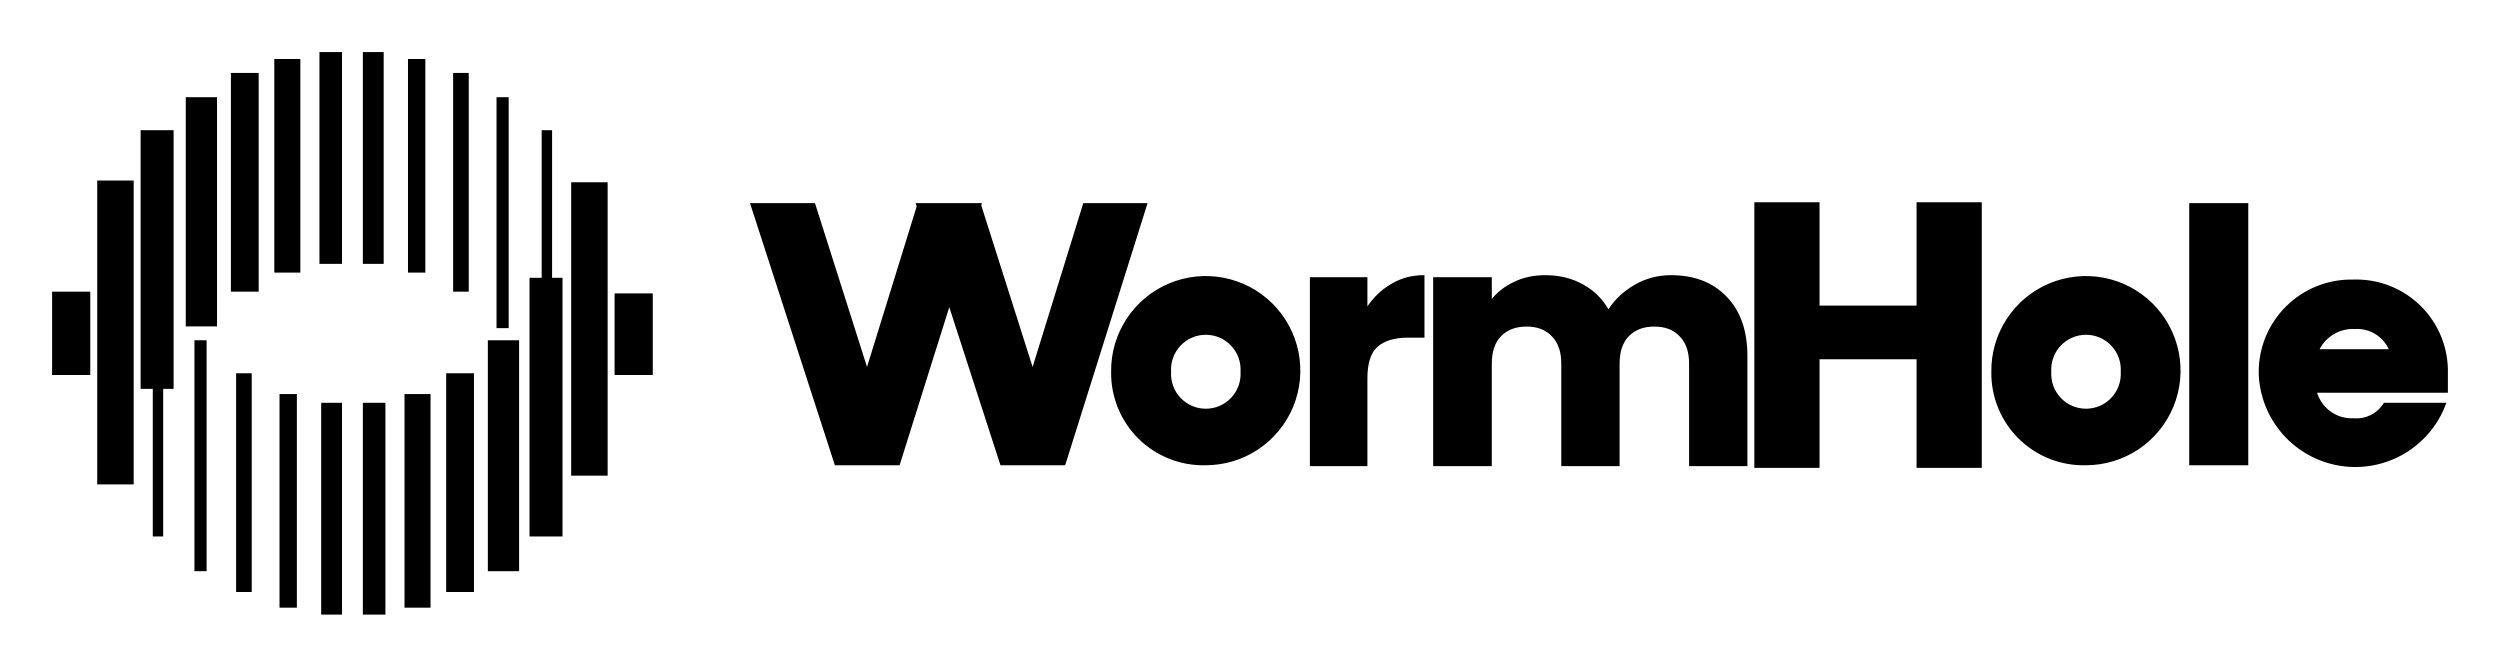 <svg width="1440" height="384" viewBox="0 0 1440 384" fill="none" xmlns="http://www.w3.org/2000/svg">
<path fill-rule="evenodd" clip-rule="evenodd" d="M52 216V168H30V216H52ZM77 279V104H56V279H77ZM100 224V75H81V224H88V309H94V224H100ZM125 188V56H107V188H125ZM149 168V42H133V168H149ZM173 157V34H158V157H173ZM197 152V30H184V152H197ZM221 152V30H209V152H221ZM245 157V34H235V157H245ZM270 168V42H261V168H270ZM293 189V56H286V189H293ZM318 160V75H312V160H305V309H324V160H318ZM376 216V169H354V216H376ZM350 274V105H329V274H350ZM299 329V196H281V329H299ZM273 341V215H257V341H273ZM248 350V227H233V350H248ZM222 354V232H209V354H222ZM197 354V232H185V354H197ZM171 350V227H161V350H171ZM145 341V215H136V341H145ZM119 329V196H112V329H119ZM1301.01 215.057C1300.91 207.895 1302.25 200.786 1304.96 194.155C1307.67 187.525 1311.69 181.508 1316.78 176.465C1321.86 171.422 1327.91 167.457 1334.56 164.804C1341.22 162.152 1348.34 160.869 1355.49 161.03C1362.67 160.789 1369.83 162.018 1376.52 164.642C1383.2 167.266 1389.29 171.229 1394.39 176.288C1399.49 181.347 1403.51 187.395 1406.19 194.062C1408.87 200.729 1410.16 207.873 1409.98 215.057V226.197H1334.65C1334.7 226.365 1334.76 226.531 1334.81 226.697C1334.83 226.761 1334.86 226.824 1334.88 226.887C1334.89 226.933 1334.91 226.978 1334.92 227.024C1336.37 231.119 1339.06 234.67 1342.62 237.171C1346.43 239.838 1351.01 241.156 1355.65 240.918C1359.11 241.221 1362.59 240.546 1365.68 238.971C1368.77 237.395 1371.36 234.982 1373.15 232.006H1409.11C1409.05 232.162 1409 232.317 1408.94 232.473C1408.72 233.078 1408.49 233.679 1408.24 234.275C1403.68 245.503 1395.57 254.96 1385.12 261.176C1373.97 267.808 1360.85 270.337 1348.04 268.328C1335.22 266.319 1323.51 259.897 1314.92 250.172C1306.34 240.446 1301.41 228.027 1301.01 215.057ZM1336.18 200.943L1336.16 200.974V201.133H1375.94C1375.86 200.965 1375.78 200.799 1375.7 200.633L1375.7 200.633C1375.67 200.572 1375.64 200.511 1375.61 200.45C1373.89 197.073 1371.26 194.245 1367.99 192.301C1364.52 190.227 1360.49 189.256 1356.45 189.516C1352.33 189.291 1348.23 190.251 1344.63 192.281C1341.15 194.247 1338.29 197.139 1336.35 200.633L1336.34 200.642L1336.33 200.672L1336.29 200.741L1336.25 200.811C1336.23 200.855 1336.2 200.899 1336.18 200.943ZM480.892 268L432 117H469.42L499.404 211.365L528.002 118.924L527.379 117H528.597H564.799H565.621L565.212 118.301L594.783 211.365L623.975 117H661L613.532 268H576.27L546.783 176.929L518.154 268H480.892ZM640.006 214.125C639.88 203.318 642.972 192.718 648.887 183.672C654.802 174.626 663.273 167.544 673.225 163.324C683.176 159.105 694.157 157.94 704.772 159.977C715.388 162.013 725.158 167.161 732.84 174.763C740.522 182.366 745.77 192.082 747.915 202.674C750.061 213.266 749.008 224.258 744.89 234.25C740.773 244.243 733.776 252.786 724.79 258.792C715.804 264.799 705.235 267.998 694.426 267.983C687.276 268.165 680.164 266.901 673.516 264.266C666.867 261.631 660.82 257.679 655.737 252.649C650.655 247.619 646.641 241.613 643.938 234.993C641.234 228.373 639.897 221.275 640.006 214.125ZM714.546 214.125C714.718 211.393 714.328 208.655 713.401 206.079C712.474 203.503 711.028 201.145 709.154 199.149C707.28 197.153 705.017 195.563 702.504 194.476C699.991 193.388 697.282 192.828 694.544 192.828C691.807 192.828 689.098 193.388 686.585 194.476C684.072 195.563 681.809 197.153 679.935 199.149C678.061 201.145 676.616 203.503 675.688 206.079C674.761 208.655 674.371 211.393 674.543 214.125C674.371 216.857 674.761 219.595 675.688 222.171C676.616 224.747 678.061 227.105 679.935 229.101C681.809 231.097 684.072 232.687 686.585 233.774C689.098 234.862 691.807 235.422 694.544 235.422C697.282 235.422 699.991 234.862 702.504 233.774C705.017 232.687 707.28 231.097 709.154 229.101C711.028 227.105 712.474 224.747 713.401 222.171C714.328 219.595 714.718 216.857 714.546 214.125ZM1147.01 214.125C1146.88 203.318 1149.97 192.718 1155.89 183.672C1161.8 174.626 1170.27 167.544 1180.22 163.324C1190.18 159.105 1201.16 157.94 1211.77 159.977C1222.39 162.013 1232.16 167.161 1239.84 174.763C1247.52 182.366 1252.77 192.082 1254.92 202.674C1257.06 213.266 1256.01 224.258 1251.89 234.25C1247.77 244.243 1240.78 252.786 1231.79 258.792C1222.8 264.799 1212.23 267.998 1201.43 267.983C1194.28 268.165 1187.16 266.901 1180.52 264.266C1173.87 261.631 1167.82 257.679 1162.74 252.649C1157.65 247.619 1153.64 241.613 1150.94 234.993C1148.23 228.373 1146.9 221.275 1147.01 214.125ZM1221.55 214.125C1221.72 211.393 1221.33 208.655 1220.4 206.079C1219.47 203.503 1218.03 201.145 1216.15 199.149C1214.28 197.153 1212.02 195.563 1209.5 194.476C1206.99 193.388 1204.28 192.828 1201.54 192.828C1198.81 192.828 1196.1 193.388 1193.59 194.476C1191.07 195.563 1188.81 197.153 1186.93 199.149C1185.06 201.145 1183.62 203.503 1182.69 206.079C1181.76 208.655 1181.37 211.393 1181.54 214.125C1181.37 216.857 1181.76 219.595 1182.69 222.171C1183.62 224.747 1185.06 227.105 1186.93 229.101C1188.81 231.097 1191.07 232.687 1193.59 233.774C1196.1 234.862 1198.81 235.422 1201.54 235.422C1204.28 235.422 1206.99 234.862 1209.5 233.774C1212.02 232.687 1214.28 231.097 1216.15 229.101C1218.03 227.105 1219.47 224.747 1220.4 222.171C1221.33 219.595 1221.72 216.857 1221.55 214.125ZM820 158.5C813.024 158.5 806.672 160.262 800.955 163.79C795.701 166.914 791.258 171.141 787.624 176.463V159.66H754.5V268.5H787.624V217.945C787.624 209.105 789.621 203.105 793.464 199.77L793.47 199.763C797.35 196.271 803.22 194.48 811.171 194.48H820.5V158.5H820ZM972.912 268.5H1006.5V204.996C1006.5 190.474 1002.51 179.061 994.474 170.828C986.567 162.596 975.885 158.5 962.486 158.5C954.859 158.5 947.807 160.391 941.339 164.173C935.137 167.799 930.179 172.452 926.472 178.132C922.882 171.96 917.968 167.173 911.736 163.78C905.392 160.256 898.15 158.5 890.026 158.5C883.186 158.5 877.039 159.866 871.594 162.61C866.632 164.993 862.524 168.196 859.28 172.221V159.66H825.5V268.5H859.28V209.441C859.28 202.568 861.046 197.362 864.508 193.747C868.102 189.999 873.009 188.103 879.291 188.103C885.573 188.103 890.412 189.999 893.876 193.74L893.882 193.747L893.888 193.753C897.474 197.368 899.302 202.572 899.302 209.441V268.5H932.89V209.441C932.89 202.568 934.656 197.362 938.118 193.747C941.712 189.999 946.619 188.103 952.901 188.103C959.184 188.103 964.022 189.999 967.486 193.74L967.492 193.747L967.498 193.753C971.084 197.368 972.912 202.572 972.912 209.441V268.5ZM1141.5 269.5V116.5H1103.94V176.044H1048.06V116.5H1010.5V269.5H1048.06V206.924H1103.94V269.5H1141.5ZM1261 268V117H1295V268H1261Z" fill="black"/>
</svg>
